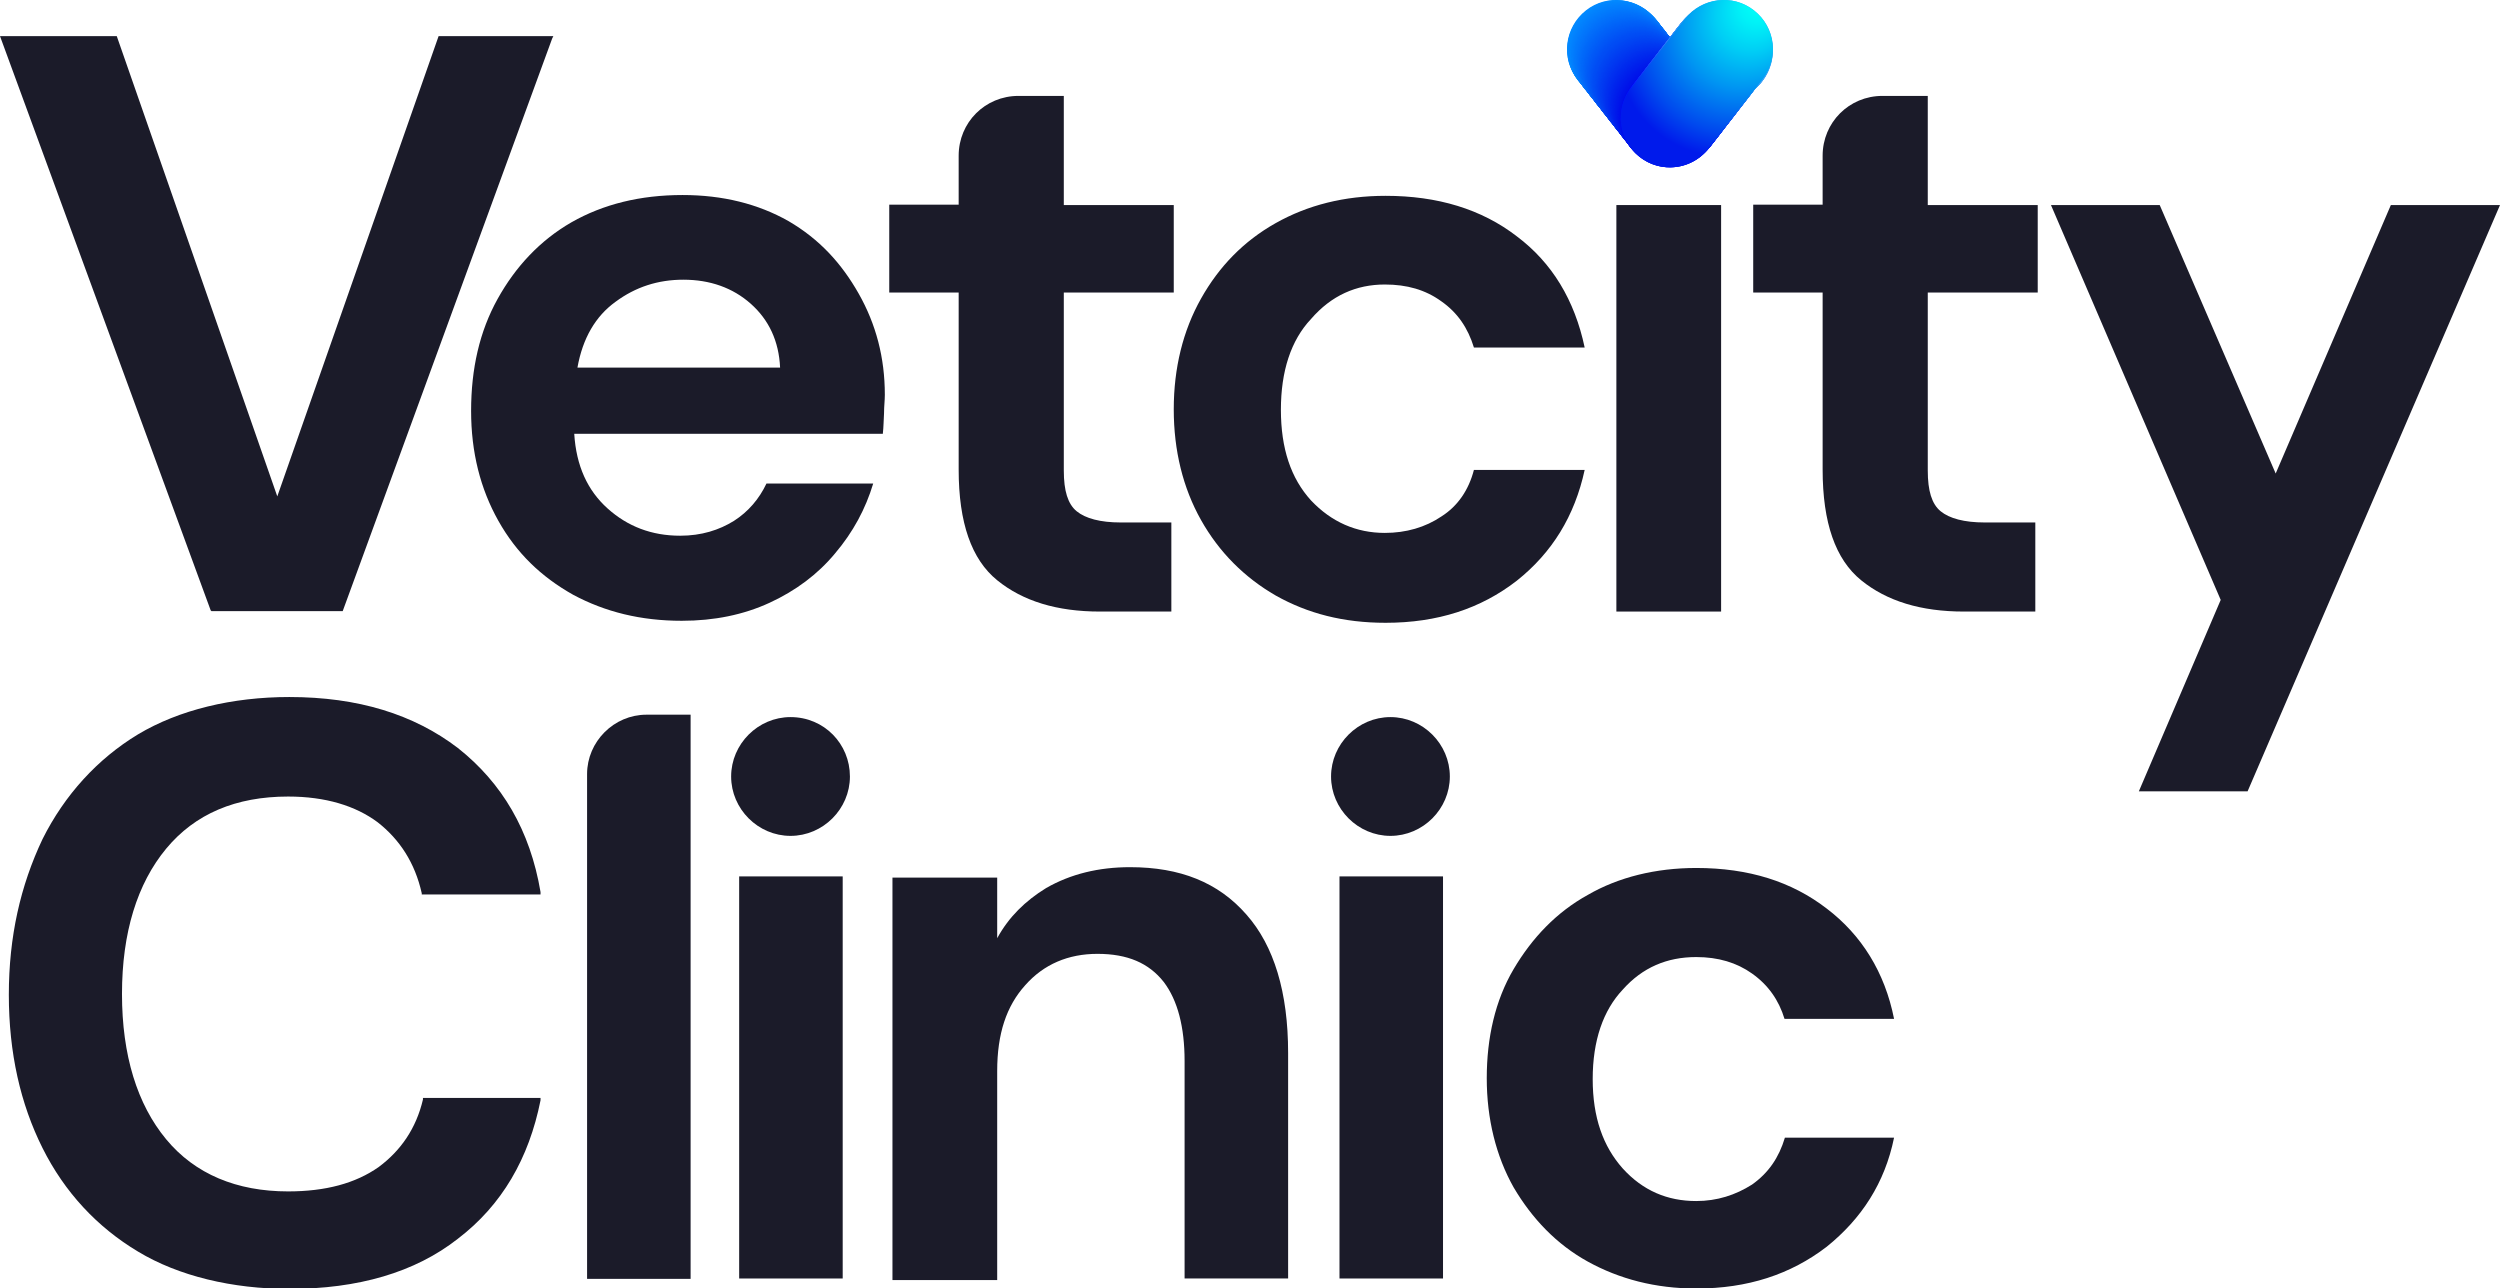<?xml version="1.0" encoding="utf-8"?>
<!-- Generator: Adobe Illustrator 25.4.1, SVG Export Plug-In . SVG Version: 6.00 Build 0)  -->
<svg version="1.1" id="Layer_1" xmlns="http://www.w3.org/2000/svg" xmlns:xlink="http://www.w3.org/1999/xlink" x="0px" y="0px"
	 viewBox="0 0 623 321" style="enable-background:new 0 0 623 321;" xml:space="preserve">
<style type="text/css">
	.st0{fill:#1B1B29;}
	.st1{fill:#028AFF;}
	.st2{fill:#0289FF;}
	.st3{fill:#0288FF;}
	.st4{fill:#0287FE;}
	.st5{fill:#0286FE;}
	.st6{fill:#0285FE;}
	.st7{fill:#0284FE;}
	.st8{fill:#0283FE;}
	.st9{fill:#0282FE;}
	.st10{fill:#0281FD;}
	.st11{fill:#0280FD;}
	.st12{fill:#027FFD;}
	.st13{fill:#027EFD;}
	.st14{fill:#027DFD;}
	.st15{fill:#027CFD;}
	.st16{fill:#027BFC;}
	.st17{fill:#027AFC;}
	.st18{fill:#0279FC;}
	.st19{fill:#0278FC;}
	.st20{fill:#0277FC;}
	.st21{fill:#0276FC;}
	.st22{fill:#0275FB;}
	.st23{fill:#0274FB;}
	.st24{fill:#0273FB;}
	.st25{fill:#0272FB;}
	.st26{fill:#0271FB;}
	.st27{fill:#0270FA;}
	.st28{fill:#026FFA;}
	.st29{fill:#026EFA;}
	.st30{fill:#026DFA;}
	.st31{fill:#026CFA;}
	.st32{fill:#026BFA;}
	.st33{fill:#016AF9;}
	.st34{fill:#0169F9;}
	.st35{fill:#0168F9;}
	.st36{fill:#0167F9;}
	.st37{fill:#0166F9;}
	.st38{fill:#0165F9;}
	.st39{fill:#0164F8;}
	.st40{fill:#0163F8;}
	.st41{fill:#0162F8;}
	.st42{fill:#0161F8;}
	.st43{fill:#0160F8;}
	.st44{fill:#015FF7;}
	.st45{fill:#015EF7;}
	.st46{fill:#015DF7;}
	.st47{fill:#015CF7;}
	.st48{fill:#015BF7;}
	.st49{fill:#015AF7;}
	.st50{fill:#0159F6;}
	.st51{fill:#0158F6;}
	.st52{fill:#0157F6;}
	.st53{fill:#0156F6;}
	.st54{fill:#0155F6;}
	.st55{fill:#0154F6;}
	.st56{fill:#0153F5;}
	.st57{fill:#0152F5;}
	.st58{fill:#0151F5;}
	.st59{fill:#0150F5;}
	.st60{fill:#014FF5;}
	.st61{fill:#014EF5;}
	.st62{fill:#014DF4;}
	.st63{fill:#014CF4;}
	.st64{fill:#014BF4;}
	.st65{fill:#014AF4;}
	.st66{fill:#0149F3;}
	.st67{fill:#0148F3;}
	.st68{fill:#0147F3;}
	.st69{fill:#0146F3;}
	.st70{fill:#0145F3;}
	.st71{fill:#0144F3;}
	.st72{fill:#0143F2;}
	.st73{fill:#0142F2;}
	.st74{fill:#0141F2;}
	.st75{fill:#0140F2;}
	.st76{fill:#013FF2;}
	.st77{fill:#013EF2;}
	.st78{fill:#013DF1;}
	.st79{fill:#013CF1;}
	.st80{fill:#013BF1;}
	.st81{fill:#013AF1;}
	.st82{fill:#0139F1;}
	.st83{fill:#0138F1;}
	.st84{fill:#0137F0;}
	.st85{fill:#0136F0;}
	.st86{fill:#0135F0;}
	.st87{fill:#0134F0;}
	.st88{fill:#0133F0;}
	.st89{fill:#0132EF;}
	.st90{fill:#0131EF;}
	.st91{fill:#0130EF;}
	.st92{fill:#012FEF;}
	.st93{fill:#012EEF;}
	.st94{fill:#012DEF;}
	.st95{fill:#002CEE;}
	.st96{fill:#002BEE;}
	.st97{fill:#002AEE;}
	.st98{fill:#0029EE;}
	.st99{fill:#0028EE;}
	.st100{fill:#0027EE;}
	.st101{fill:#0026ED;}
	.st102{fill:#0025ED;}
	.st103{fill:#0024ED;}
	.st104{fill:#0023ED;}
	.st105{fill:#0022ED;}
	.st106{fill:#0021EC;}
	.st107{fill:#0020EC;}
	.st108{fill:#001FEC;}
	.st109{fill:#001EEC;}
	.st110{fill:#001DEC;}
	.st111{fill:#001CEC;}
	.st112{fill:#001BEB;}
	.st113{fill:#001AEB;}
	.st114{fill:#0019EB;}
	.st115{fill:#0018EB;}
	.st116{fill:#0017EB;}
	.st117{fill:#0016EB;}
	.st118{fill:#0015EA;}
	.st119{fill:#0014EA;}
	.st120{fill:#0013EA;}
	.st121{fill:#0012EA;}
	.st122{fill:#0011EA;}
	.st123{fill:#0010EA;}
	.st124{fill:#000FE9;}
	.st125{fill:#000EE9;}
	.st126{fill:#000DE9;}
	.st127{fill:#000DFF;}
	.st128{fill:#000EFF;}
	.st129{fill:#010FFF;}
	.st130{fill:#0110FF;}
	.st131{fill:#0211FF;}
	.st132{fill:#0212FF;}
	.st133{fill:#0313FF;}
	.st134{fill:#0314FF;}
	.st135{fill:#0315FF;}
	.st136{fill:#0416FF;}
	.st137{fill:#0417FF;}
	.st138{fill:#0518FE;}
	.st139{fill:#0519FE;}
	.st140{fill:#061AFE;}
	.st141{fill:#061BFE;}
	.st142{fill:#071CFE;}
	.st143{fill:#071DFE;}
	.st144{fill:#071EFE;}
	.st145{fill:#081FFE;}
	.st146{fill:#0820FE;}
	.st147{fill:#0921FE;}
	.st148{fill:#0922FE;}
	.st149{fill:#0A23FE;}
	.st150{fill:#0A24FE;}
	.st151{fill:#0A25FE;}
	.st152{fill:#0B26FE;}
	.st153{fill:#0B27FE;}
	.st154{fill:#0C28FE;}
	.st155{fill:#0C29FE;}
	.st156{fill:#0D2AFE;}
	.st157{fill:#0D2BFE;}
	.st158{fill:#0D2CFE;}
	.st159{fill:#0E2DFE;}
	.st160{fill:#0E2EFD;}
	.st161{fill:#0F2FFD;}
	.st162{fill:#0F30FD;}
	.st163{fill:#1031FD;}
	.st164{fill:#1032FD;}
	.st165{fill:#1033FD;}
	.st166{fill:#1134FD;}
	.st167{fill:#1135FD;}
	.st168{fill:#1236FD;}
	.st169{fill:#1237FD;}
	.st170{fill:#1338FD;}
	.st171{fill:#1339FD;}
	.st172{fill:#143AFD;}
	.st173{fill:#143BFD;}
	.st174{fill:#143CFD;}
	.st175{fill:#153DFD;}
	.st176{fill:#153EFD;}
	.st177{fill:#163FFD;}
	.st178{fill:#1640FD;}
	.st179{fill:#1741FD;}
	.st180{fill:#1742FD;}
	.st181{fill:#1743FC;}
	.st182{fill:#1844FC;}
	.st183{fill:#1845FC;}
	.st184{fill:#1946FC;}
	.st185{fill:#1947FC;}
	.st186{fill:#1A48FC;}
	.st187{fill:#1A49FC;}
	.st188{fill:#1A4AFC;}
	.st189{fill:#1B4BFC;}
	.st190{fill:#1B4CFC;}
	.st191{fill:#1C4DFC;}
	.st192{fill:#1C4EFC;}
	.st193{fill:#1D4FFC;}
	.st194{fill:#1D50FC;}
	.st195{fill:#1D51FC;}
	.st196{fill:#1E52FC;}
	.st197{fill:#1E53FC;}
	.st198{fill:#1F54FC;}
	.st199{fill:#1F55FC;}
	.st200{fill:#2056FC;}
	.st201{fill:#2057FC;}
	.st202{fill:#2058FC;}
	.st203{fill:#2159FB;}
	.st204{fill:#215AFB;}
	.st205{fill:#225BFB;}
	.st206{fill:#225CFB;}
	.st207{fill:#235DFB;}
	.st208{fill:#235EFB;}
	.st209{fill:#245FFB;}
	.st210{fill:#2460FB;}
	.st211{fill:#2461FB;}
	.st212{fill:#2562FB;}
	.st213{fill:#2563FB;}
	.st214{fill:#2664FB;}
	.st215{fill:#2665FB;}
	.st216{fill:#2766FB;}
	.st217{fill:#2767FB;}
	.st218{fill:#2768FB;}
	.st219{fill:#2869FB;}
	.st220{fill:#286AFB;}
	.st221{fill:#296BFB;}
	.st222{fill:#296CFB;}
	.st223{fill:#2A6DFB;}
	.st224{fill:#2A6EFA;}
	.st225{fill:#2A6FFA;}
	.st226{fill:#2B70FA;}
	.st227{fill:#2B71FA;}
	.st228{fill:#2C72FA;}
	.st229{fill:#2C73FA;}
	.st230{fill:#2D74FA;}
	.st231{fill:#2D75FA;}
	.st232{fill:#2D76FA;}
	.st233{fill:#2E77FA;}
	.st234{fill:#2E78FA;}
	.st235{fill:#2F79FA;}
	.st236{fill:#2F7AFA;}
	.st237{fill:#307BFA;}
	.st238{fill:#307CFA;}
	.st239{fill:#317DFA;}
	.st240{fill:#317EFA;}
	.st241{fill:#317FFA;}
	.st242{fill:#3280FA;}
	.st243{fill:#3281FA;}
	.st244{fill:#3382FA;}
	.st245{fill:#3383F9;}
	.st246{fill:#3484F9;}
	.st247{fill:#3485F9;}
	.st248{fill:#3486F9;}
	.st249{fill:#3587F9;}
	.st250{fill:#3588F9;}
	.st251{fill:#3689F9;}
	.st252{fill:#368AF9;}
	.st253{fill:#378BF9;}
	.st254{fill:#378CF9;}
	.st255{fill:#378DF9;}
	.st256{fill:#388EF9;}
	.st257{fill:#388FF9;}
	.st258{fill:#3990F9;}
	.st259{fill:#3991F9;}
	.st260{fill:#3A92F9;}
	.st261{fill:#3A93F9;}
	.st262{fill:#3A94F9;}
	.st263{fill:#3B95F9;}
	.st264{fill:#3B96F9;}
	.st265{fill:#3C97F9;}
	.st266{fill:#3C98F9;}
	.st267{fill:#3D99F8;}
	.st268{fill:#3D9AF8;}
	.st269{fill:#3E9BF8;}
	.st270{fill:#3E9CF8;}
	.st271{fill:#3E9DF8;}
	.st272{fill:#3F9EF8;}
	.st273{fill:#3F9FF8;}
	.st274{fill:#40A0F8;}
	.st275{fill:#40A1F8;}
	.st276{fill:#41A2F8;}
	.st277{fill:#41A3F8;}
	.st278{fill:url(#SVGID_1_);}
</style>
<g>
	<g>
		<path class="st0" d="M105.4,274c-1.7,7.2-5.5,12.7-11,16.8c-5.8,4.1-13.3,6.1-22.6,6.1c-12.8,0-23.2-4.3-30.4-13
			c-7.2-8.7-11-20.9-11-36.2s3.8-27.5,11-36.2c7.2-8.7,17.4-13,30.4-13c9.3,0,16.8,2.3,22.3,6.4c5.5,4.3,9.3,10.1,11,17.7v0.3h29.6
			v-0.6c-2.6-15.4-9.6-27.2-20.6-35.9c-11-8.4-24.9-12.7-42-12.7c-14.2,0-27.5,3.2-37.7,9.3c-10.1,6.1-18.3,15.1-23.8,26.1
			c-5.5,11.6-8.4,24.3-8.4,38.8c0,14.5,2.9,27.2,8.4,38.2c5.5,11,13.6,19.7,23.8,25.8c10.1,6.1,23.5,9.3,37.7,9.3
			c17.1,0,31.3-4.1,42-12.5c11-8.4,17.7-20,20.6-34.5v-0.6h-29.3V274z"/>
		<path class="st0" d="M172.1,318.7h-25.8V192.9c0-8.1,6.7-14.8,14.8-14.8h11V318.7z"/>
		<path class="st0" d="M210,218.4h-25.8v100.2H210V218.4z"/>
		<path class="st0" d="M281.6,216.1c-7.8,0-14.8,1.7-20.9,5.2c-5.2,3.2-9.3,7.2-12.2,12.5v-15.1h-2.9h-23.2v58.8V319h26.1v-41.7
			v-10.4c0-9.3,2.3-16.2,7-21.4c4.6-5.2,10.7-7.8,18-7.8c7.5,0,12.8,2.3,16.5,7c3.5,4.6,5.2,11.3,5.2,19.7v54.2H321v-56.2
			c0-15.1-3.5-26.7-10.4-34.5C303.6,219.9,294.1,216.1,281.6,216.1z"/>
		<path class="st0" d="M359.6,218.4h-25.8v100.2h25.8V218.4z"/>
		<path class="st0" d="M436.6,295.2c-4.1,2.6-8.7,4.1-13.9,4.1c-7.2,0-13.3-2.6-18.3-8.1c-4.9-5.5-7.5-12.7-7.5-22.3
			c0-9.6,2.6-17.1,7.5-22.3c4.9-5.5,11-8.1,18.3-8.1c5.5,0,10.1,1.4,13.9,4.1c4.1,2.9,6.7,6.7,8.1,11.3H472
			c-2.3-11.6-8.1-20.9-16.8-27.5c-8.7-6.7-19.4-10.1-32.5-10.1c-10.1,0-19.4,2.3-27,6.7c-7.8,4.3-13.9,10.7-18.5,18.5
			c-4.6,7.8-6.7,17.1-6.7,27.2c0,10.1,2.3,19.4,6.7,27.2c4.6,7.8,10.7,14.2,18.5,18.5c7.8,4.3,16.8,6.7,27,6.7
			c12.8,0,23.5-3.5,32.5-10.4c8.7-7,14.5-15.9,16.8-27.2h-27.2C443.3,288.5,440.7,292.3,436.6,295.2z"/>
		<path class="st0" d="M197,178.7c-8.1,0-14.8,6.7-14.8,14.8c0,8.1,6.7,14.8,14.8,14.8s14.8-6.7,14.8-14.8
			C211.8,185.4,205.4,178.7,197,178.7z"/>
		<path class="st0" d="M346.5,178.7c-8.1,0-14.8,6.7-14.8,14.8c0,8.1,6.7,14.8,14.8,14.8c8.1,0,14.8-6.7,14.8-14.8
			C361.3,185.4,354.6,178.7,346.5,178.7z"/>
		<path class="st0" d="M137.9,9h-28.6L69.1,123.7L29.2,9.3L29.1,9H0l52.5,143.1l0.2,0.2h32.7L137.6,9.6L137.9,9z"/>
		<path class="st0" d="M196.5,55.1c-7.6-4.3-16.4-6.5-26.4-6.5c-10.6,0-19.8,2.3-27.7,6.8c-7.8,4.5-13.9,11-18.4,19.1
			c-4.5,8.1-6.6,17.4-6.6,27.9c0,10.3,2.3,19.4,6.8,27.4c4.5,8,10.6,13.9,18.6,18.4c8,4.3,16.9,6.5,27.1,6.5
			c8.1,0,15.4-1.5,21.9-4.5c6.5-3,12-7.1,16.3-12.3c4.5-5.3,7.6-11.1,9.5-17.4h-26.6c-1.8,3.8-4.5,7-8.1,9.3
			c-3.7,2.3-8.1,3.7-13.4,3.7c-7.1,0-13.1-2.3-18.1-6.8s-7.8-10.6-8.3-18.6h76.9c0.2-1.8,0.2-3.5,0.3-5.1c0-1.7,0.2-3.2,0.2-4.6
			c0-9.3-2.2-17.6-6.5-25.2S204.2,59.6,196.5,55.1z M143.9,91.6c1.3-7.3,4.5-12.8,9.5-16.4c5-3.7,10.6-5.5,16.9-5.5
			c6.6,0,12.3,2,16.8,6c4.5,4,7,9.3,7.3,15.9H143.9z"/>
		<path class="st0" d="M345.1,70.9c5.5,0,10.1,1.3,14.1,4.2c4,2.8,6.6,6.6,8.1,11.5h27.6c-2.5-11.8-8.1-21.1-16.9-27.7
			c-8.8-6.8-19.8-10.1-32.7-10.1c-10.3,0-19.4,2.3-27.4,6.8c-8,4.5-14.1,10.8-18.6,18.8c-4.5,8-6.8,17.3-6.8,27.6
			c0,10.3,2.3,19.6,6.8,27.6s10.8,14.3,18.6,18.8c8,4.5,16.9,6.8,27.4,6.8c12.9,0,23.7-3.5,32.7-10.5c8.8-7,14.4-16.1,16.9-27.6
			h-27.6c-1.3,5-4,9-8.1,11.6c-4,2.7-8.8,4.1-14.1,4.1c-7.1,0-13.3-2.7-18.4-8.1c-5-5.5-7.5-12.9-7.5-22.6c0-9.6,2.5-17.3,7.5-22.6
			C331.8,73.6,338,70.9,345.1,70.9z"/>
		<path class="st0" d="M428.9,51.1h-26.1v101.3h26.1V51.1z"/>
		<path class="st0" d="M264.9,23.9h-11.1c-8.3,0-14.9,6.6-14.9,14.9V51h-17.3v21.9h17.3V117c0,13.3,3.2,22.4,9.6,27.6
			s14.9,7.8,25.6,7.8h17.8v-22.2h-12.6c-5.1,0-8.8-1-11-2.8c-2.2-1.8-3.2-5.1-3.2-10.1V72.9h27.4V51.1h-27.4V23.9H264.9z"/>
		<path class="st0" d="M480.2,23.9h-11.1c-8.3,0-14.9,6.6-14.9,14.9V51h-17.3v21.9h17.3V117c0,13.3,3.2,22.4,9.6,27.6
			s14.9,7.8,25.6,7.8h17.8v-22.2h-12.6c-5.1,0-8.8-1-11-2.8c-2.2-1.8-3.2-5.1-3.2-10.1V72.9h27.4V51.1h-27.4V23.9H480.2z"/>
		<path class="st0" d="M623,51.1h-27.2L567.1,118l-28.9-66.9h-27.1l42.3,98.4L533,197.2h27.1L623,51.1z"/>
	</g>
	<g>
		<g>
			<g>
				<path class="st1" d="M393.1,19.8c4.2,5.3,11.9,6.3,17.2,2.1c5.3-4.2,6.3-11.9,2.1-17.2s-11.9-6.3-17.2-2.1
					C389.9,6.8,388.9,14.5,393.1,19.8z"/>
				
					<ellipse transform="matrix(0.788 -0.616 0.616 0.788 77.78 250.649)" class="st2" cx="402.8" cy="12.4" rx="12.3" ry="12.2"/>
				
					<ellipse transform="matrix(0.788 -0.616 0.616 0.788 77.718 250.743)" class="st3" cx="402.9" cy="12.5" rx="12.3" ry="12.2"/>
				
					<ellipse transform="matrix(0.788 -0.616 0.616 0.788 77.656 250.837)" class="st4" cx="403" cy="12.7" rx="12.3" ry="12.2"/>
				
					<ellipse transform="matrix(0.788 -0.616 0.616 0.788 77.594 250.931)" class="st5" cx="403.1" cy="12.8" rx="12.3" ry="12.2"/>
				
					<ellipse transform="matrix(0.788 -0.616 0.616 0.788 77.533 251.025)" class="st6" cx="403.3" cy="12.9" rx="12.3" ry="12.2"/>
				
					<ellipse transform="matrix(0.788 -0.616 0.616 0.788 77.471 251.119)" class="st7" cx="403.4" cy="13.1" rx="12.3" ry="12.2"/>
				
					<ellipse transform="matrix(0.788 -0.616 0.616 0.788 77.409 251.214)" class="st8" cx="403.5" cy="13.2" rx="12.3" ry="12.2"/>
				
					<ellipse transform="matrix(0.788 -0.616 0.616 0.788 77.347 251.308)" class="st9" cx="403.6" cy="13.3" rx="12.3" ry="12.2"/>
				
					<ellipse transform="matrix(0.788 -0.616 0.616 0.788 77.285 251.402)" class="st10" cx="403.7" cy="13.5" rx="12.3" ry="12.2"/>
				
					<ellipse transform="matrix(0.788 -0.616 0.616 0.788 77.224 251.496)" class="st11" cx="403.8" cy="13.6" rx="12.3" ry="12.2"/>
				
					<ellipse transform="matrix(0.788 -0.616 0.616 0.788 77.162 251.59)" class="st12" cx="403.9" cy="13.8" rx="12.3" ry="12.2"/>
				
					<ellipse transform="matrix(0.788 -0.616 0.616 0.788 77.1 251.684)" class="st13" cx="404" cy="13.9" rx="12.3" ry="12.2"/>
				
					<ellipse transform="matrix(0.788 -0.616 0.616 0.788 77.038 251.778)" class="st14" cx="404.1" cy="14" rx="12.3" ry="12.2"/>
				
					<ellipse transform="matrix(0.788 -0.616 0.616 0.788 76.977 251.872)" class="st15" cx="404.2" cy="14.2" rx="12.3" ry="12.2"/>
				
					<ellipse transform="matrix(0.788 -0.616 0.616 0.788 76.915 251.966)" class="st16" cx="404.3" cy="14.3" rx="12.3" ry="12.2"/>
				
					<ellipse transform="matrix(0.788 -0.616 0.616 0.788 76.853 252.06)" class="st17" cx="404.4" cy="14.4" rx="12.3" ry="12.2"/>
				
					<ellipse transform="matrix(0.788 -0.616 0.616 0.788 76.791 252.154)" class="st18" cx="404.5" cy="14.6" rx="12.3" ry="12.2"/>
				
					<ellipse transform="matrix(0.788 -0.616 0.616 0.788 76.729 252.248)" class="st19" cx="404.6" cy="14.7" rx="12.3" ry="12.2"/>
				
					<ellipse transform="matrix(0.788 -0.616 0.616 0.788 76.668 252.342)" class="st20" cx="404.7" cy="14.8" rx="12.3" ry="12.2"/>
				
					<ellipse transform="matrix(0.788 -0.616 0.616 0.788 76.606 252.436)" class="st21" cx="404.9" cy="15" rx="12.3" ry="12.2"/>
				
					<ellipse transform="matrix(0.788 -0.616 0.616 0.788 76.544 252.53)" class="st22" cx="405" cy="15.1" rx="12.3" ry="12.2"/>
				
					<ellipse transform="matrix(0.788 -0.616 0.616 0.788 76.482 252.625)" class="st23" cx="405.1" cy="15.3" rx="12.3" ry="12.2"/>
				
					<ellipse transform="matrix(0.788 -0.616 0.616 0.788 76.421 252.719)" class="st24" cx="405.2" cy="15.4" rx="12.3" ry="12.2"/>
				
					<ellipse transform="matrix(0.788 -0.616 0.616 0.788 76.359 252.813)" class="st25" cx="405.3" cy="15.5" rx="12.3" ry="12.2"/>
				
					<ellipse transform="matrix(0.788 -0.616 0.616 0.788 76.297 252.907)" class="st26" cx="405.4" cy="15.7" rx="12.3" ry="12.2"/>
				
					<ellipse transform="matrix(0.788 -0.616 0.616 0.788 76.235 253.001)" class="st27" cx="405.5" cy="15.8" rx="12.3" ry="12.2"/>
				
					<ellipse transform="matrix(0.788 -0.616 0.616 0.788 76.173 253.095)" class="st28" cx="405.6" cy="15.9" rx="12.3" ry="12.2"/>
				
					<ellipse transform="matrix(0.788 -0.616 0.616 0.788 76.112 253.189)" class="st29" cx="405.7" cy="16.1" rx="12.3" ry="12.2"/>
				
					<ellipse transform="matrix(0.788 -0.616 0.616 0.788 76.05 253.283)" class="st30" cx="405.8" cy="16.2" rx="12.3" ry="12.2"/>
				
					<ellipse transform="matrix(0.788 -0.616 0.616 0.788 75.988 253.377)" class="st31" cx="405.9" cy="16.3" rx="12.3" ry="12.2"/>
				
					<ellipse transform="matrix(0.788 -0.616 0.616 0.788 75.926 253.471)" class="st32" cx="406" cy="16.5" rx="12.3" ry="12.2"/>
				
					<ellipse transform="matrix(0.788 -0.616 0.616 0.788 75.864 253.565)" class="st33" cx="406.1" cy="16.6" rx="12.3" ry="12.2"/>
				
					<ellipse transform="matrix(0.788 -0.616 0.616 0.788 75.803 253.659)" class="st34" cx="406.2" cy="16.8" rx="12.3" ry="12.2"/>
				
					<ellipse transform="matrix(0.788 -0.616 0.616 0.788 75.741 253.753)" class="st35" cx="406.3" cy="16.9" rx="12.3" ry="12.2"/>
				
					<ellipse transform="matrix(0.788 -0.616 0.616 0.788 75.679 253.847)" class="st36" cx="406.5" cy="17" rx="12.3" ry="12.2"/>
				
					<ellipse transform="matrix(0.788 -0.616 0.616 0.788 75.617 253.941)" class="st37" cx="406.6" cy="17.2" rx="12.3" ry="12.2"/>
				
					<ellipse transform="matrix(0.788 -0.616 0.616 0.788 75.555 254.035)" class="st38" cx="406.7" cy="17.3" rx="12.3" ry="12.2"/>
				
					<ellipse transform="matrix(0.788 -0.616 0.616 0.788 75.494 254.13)" class="st39" cx="406.8" cy="17.4" rx="12.3" ry="12.2"/>
				
					<ellipse transform="matrix(0.788 -0.616 0.616 0.788 75.432 254.224)" class="st40" cx="406.9" cy="17.6" rx="12.3" ry="12.2"/>
				
					<ellipse transform="matrix(0.788 -0.616 0.616 0.788 75.37 254.318)" class="st41" cx="407" cy="17.7" rx="12.3" ry="12.2"/>
				
					<ellipse transform="matrix(0.788 -0.616 0.616 0.788 75.308 254.412)" class="st42" cx="407.1" cy="17.8" rx="12.3" ry="12.2"/>
				
					<ellipse transform="matrix(0.788 -0.616 0.616 0.788 75.247 254.506)" class="st43" cx="407.2" cy="18" rx="12.3" ry="12.2"/>
				
					<ellipse transform="matrix(0.788 -0.616 0.616 0.788 75.185 254.6)" class="st44" cx="407.3" cy="18.1" rx="12.3" ry="12.2"/>
				
					<ellipse transform="matrix(0.788 -0.616 0.616 0.788 75.123 254.694)" class="st45" cx="407.4" cy="18.3" rx="12.3" ry="12.2"/>
				
					<ellipse transform="matrix(0.788 -0.616 0.616 0.788 75.061 254.788)" class="st46" cx="407.5" cy="18.4" rx="12.3" ry="12.2"/>
				
					<ellipse transform="matrix(0.788 -0.616 0.616 0.788 74.999 254.882)" class="st47" cx="407.6" cy="18.5" rx="12.3" ry="12.2"/>
				
					<ellipse transform="matrix(0.788 -0.616 0.616 0.788 74.938 254.976)" class="st48" cx="407.7" cy="18.7" rx="12.3" ry="12.2"/>
				
					<ellipse transform="matrix(0.788 -0.616 0.616 0.788 74.876 255.07)" class="st49" cx="407.8" cy="18.8" rx="12.3" ry="12.2"/>
				
					<ellipse transform="matrix(0.788 -0.616 0.616 0.788 74.814 255.164)" class="st50" cx="407.9" cy="18.9" rx="12.3" ry="12.2"/>
				
					<ellipse transform="matrix(0.788 -0.616 0.616 0.788 74.752 255.258)" class="st51" cx="408.1" cy="19.1" rx="12.3" ry="12.2"/>
				
					<ellipse transform="matrix(0.788 -0.616 0.616 0.788 74.691 255.352)" class="st52" cx="408.2" cy="19.2" rx="12.3" ry="12.2"/>
				
					<ellipse transform="matrix(0.788 -0.616 0.616 0.788 74.629 255.446)" class="st53" cx="408.3" cy="19.3" rx="12.3" ry="12.2"/>
				
					<ellipse transform="matrix(0.788 -0.616 0.616 0.788 74.567 255.54)" class="st54" cx="408.4" cy="19.5" rx="12.3" ry="12.2"/>
				
					<ellipse transform="matrix(0.788 -0.616 0.616 0.788 74.505 255.634)" class="st55" cx="408.5" cy="19.6" rx="12.3" ry="12.2"/>
				
					<ellipse transform="matrix(0.788 -0.616 0.616 0.788 74.444 255.728)" class="st56" cx="408.6" cy="19.8" rx="12.3" ry="12.2"/>
				
					<ellipse transform="matrix(0.788 -0.616 0.616 0.788 74.382 255.822)" class="st57" cx="408.7" cy="19.9" rx="12.3" ry="12.2"/>
				
					<ellipse transform="matrix(0.788 -0.616 0.616 0.788 74.32 255.916)" class="st58" cx="408.8" cy="20" rx="12.3" ry="12.2"/>
				
					<ellipse transform="matrix(0.788 -0.616 0.616 0.788 74.258 256.01)" class="st59" cx="408.9" cy="20.2" rx="12.3" ry="12.2"/>
				
					<ellipse transform="matrix(0.788 -0.616 0.616 0.788 74.196 256.104)" class="st60" cx="409" cy="20.3" rx="12.3" ry="12.2"/>
				
					<ellipse transform="matrix(0.788 -0.616 0.616 0.788 74.135 256.199)" class="st61" cx="409.1" cy="20.4" rx="12.3" ry="12.2"/>
				
					<ellipse transform="matrix(0.788 -0.616 0.616 0.788 74.073 256.293)" class="st62" cx="409.2" cy="20.6" rx="12.3" ry="12.2"/>
				
					<ellipse transform="matrix(0.788 -0.616 0.616 0.788 74.011 256.387)" class="st63" cx="409.3" cy="20.7" rx="12.3" ry="12.2"/>
				
					<ellipse transform="matrix(0.788 -0.616 0.616 0.788 73.949 256.481)" class="st63" cx="409.4" cy="20.9" rx="12.3" ry="12.2"/>
				
					<ellipse transform="matrix(0.788 -0.616 0.616 0.788 73.887 256.575)" class="st64" cx="409.5" cy="21" rx="12.3" ry="12.2"/>
				
					<ellipse transform="matrix(0.788 -0.616 0.616 0.788 73.826 256.669)" class="st65" cx="409.7" cy="21.1" rx="12.3" ry="12.2"/>
				
					<ellipse transform="matrix(0.788 -0.616 0.616 0.788 73.764 256.763)" class="st66" cx="409.8" cy="21.3" rx="12.3" ry="12.2"/>
				
					<ellipse transform="matrix(0.788 -0.616 0.616 0.788 73.702 256.857)" class="st67" cx="409.9" cy="21.4" rx="12.3" ry="12.2"/>
				
					<ellipse transform="matrix(0.788 -0.616 0.616 0.788 73.64 256.951)" class="st68" cx="410" cy="21.5" rx="12.3" ry="12.2"/>
				
					<ellipse transform="matrix(0.788 -0.616 0.616 0.788 73.579 257.045)" class="st69" cx="410.1" cy="21.7" rx="12.3" ry="12.2"/>
				
					<ellipse transform="matrix(0.788 -0.616 0.616 0.788 73.517 257.139)" class="st70" cx="410.2" cy="21.8" rx="12.3" ry="12.2"/>
				
					<ellipse transform="matrix(0.788 -0.616 0.616 0.788 73.455 257.233)" class="st71" cx="410.3" cy="21.9" rx="12.3" ry="12.2"/>
				
					<ellipse transform="matrix(0.788 -0.616 0.616 0.788 73.393 257.327)" class="st72" cx="410.4" cy="22.1" rx="12.3" ry="12.2"/>
				
					<ellipse transform="matrix(0.788 -0.616 0.616 0.788 73.332 257.421)" class="st73" cx="410.5" cy="22.2" rx="12.3" ry="12.2"/>
				
					<ellipse transform="matrix(0.788 -0.616 0.616 0.788 73.27 257.515)" class="st74" cx="410.6" cy="22.4" rx="12.3" ry="12.2"/>
				
					<ellipse transform="matrix(0.788 -0.616 0.616 0.788 73.208 257.609)" class="st75" cx="410.7" cy="22.5" rx="12.3" ry="12.2"/>
				
					<ellipse transform="matrix(0.788 -0.616 0.616 0.788 73.146 257.703)" class="st76" cx="410.8" cy="22.6" rx="12.3" ry="12.2"/>
				
					<ellipse transform="matrix(0.788 -0.616 0.616 0.788 73.084 257.797)" class="st77" cx="410.9" cy="22.8" rx="12.3" ry="12.2"/>
				
					<ellipse transform="matrix(0.788 -0.616 0.616 0.788 73.023 257.891)" class="st78" cx="411" cy="22.9" rx="12.3" ry="12.2"/>
				
					<ellipse transform="matrix(0.788 -0.616 0.616 0.788 72.961 257.985)" class="st79" cx="411.1" cy="23" rx="12.3" ry="12.2"/>
				
					<ellipse transform="matrix(0.788 -0.616 0.616 0.788 72.899 258.079)" class="st80" cx="411.3" cy="23.2" rx="12.3" ry="12.2"/>
				
					<ellipse transform="matrix(0.788 -0.616 0.616 0.788 72.837 258.173)" class="st81" cx="411.4" cy="23.3" rx="12.3" ry="12.2"/>
				
					<ellipse transform="matrix(0.788 -0.616 0.616 0.788 72.775 258.267)" class="st82" cx="411.5" cy="23.4" rx="12.3" ry="12.2"/>
				
					<ellipse transform="matrix(0.788 -0.616 0.616 0.788 72.714 258.361)" class="st83" cx="411.6" cy="23.6" rx="12.3" ry="12.2"/>
				
					<ellipse transform="matrix(0.788 -0.616 0.616 0.788 72.652 258.455)" class="st84" cx="411.7" cy="23.7" rx="12.3" ry="12.2"/>
				
					<ellipse transform="matrix(0.788 -0.616 0.616 0.788 72.59 258.549)" class="st85" cx="411.8" cy="23.9" rx="12.3" ry="12.2"/>
				
					<ellipse transform="matrix(0.788 -0.616 0.616 0.788 72.528 258.643)" class="st86" cx="411.9" cy="24" rx="12.3" ry="12.2"/>
				
					<ellipse transform="matrix(0.788 -0.616 0.616 0.788 72.467 258.737)" class="st87" cx="412" cy="24.1" rx="12.3" ry="12.2"/>
				
					<ellipse transform="matrix(0.788 -0.616 0.616 0.788 72.405 258.831)" class="st88" cx="412.1" cy="24.3" rx="12.3" ry="12.2"/>
				
					<ellipse transform="matrix(0.788 -0.616 0.616 0.788 72.343 258.925)" class="st89" cx="412.2" cy="24.4" rx="12.3" ry="12.2"/>
				
					<ellipse transform="matrix(0.788 -0.616 0.616 0.788 72.281 259.019)" class="st90" cx="412.3" cy="24.5" rx="12.3" ry="12.2"/>
				
					<ellipse transform="matrix(0.788 -0.616 0.616 0.788 72.219 259.113)" class="st91" cx="412.4" cy="24.7" rx="12.3" ry="12.2"/>
				
					<ellipse transform="matrix(0.788 -0.616 0.616 0.788 72.158 259.207)" class="st92" cx="412.5" cy="24.8" rx="12.3" ry="12.2"/>
				
					<ellipse transform="matrix(0.788 -0.616 0.616 0.788 72.096 259.301)" class="st93" cx="412.6" cy="24.9" rx="12.3" ry="12.2"/>
				
					<ellipse transform="matrix(0.788 -0.616 0.616 0.788 72.034 259.396)" class="st94" cx="412.7" cy="25.1" rx="12.3" ry="12.2"/>
				
					<ellipse transform="matrix(0.788 -0.616 0.616 0.788 71.972 259.49)" class="st95" cx="412.9" cy="25.2" rx="12.3" ry="12.2"/>
				
					<ellipse transform="matrix(0.788 -0.616 0.616 0.788 71.911 259.584)" class="st96" cx="413" cy="25.4" rx="12.3" ry="12.2"/>
				
					<ellipse transform="matrix(0.788 -0.616 0.616 0.788 71.849 259.678)" class="st97" cx="413.1" cy="25.5" rx="12.3" ry="12.2"/>
				
					<ellipse transform="matrix(0.788 -0.616 0.616 0.788 71.787 259.772)" class="st98" cx="413.2" cy="25.6" rx="12.3" ry="12.2"/>
				
					<ellipse transform="matrix(0.788 -0.616 0.616 0.788 71.725 259.866)" class="st99" cx="413.3" cy="25.8" rx="12.3" ry="12.2"/>
				
					<ellipse transform="matrix(0.788 -0.616 0.616 0.788 71.663 259.96)" class="st100" cx="413.4" cy="25.9" rx="12.3" ry="12.2"/>
				
					<ellipse transform="matrix(0.788 -0.616 0.616 0.788 71.602 260.054)" class="st101" cx="413.5" cy="26" rx="12.3" ry="12.2"/>
				
					<ellipse transform="matrix(0.788 -0.616 0.616 0.788 71.54 260.148)" class="st102" cx="413.6" cy="26.2" rx="12.3" ry="12.2"/>
				
					<ellipse transform="matrix(0.788 -0.616 0.616 0.788 71.478 260.242)" class="st103" cx="413.7" cy="26.3" rx="12.3" ry="12.2"/>
				
					<ellipse transform="matrix(0.788 -0.616 0.616 0.788 71.416 260.336)" class="st104" cx="413.8" cy="26.4" rx="12.3" ry="12.2"/>
				
					<ellipse transform="matrix(0.788 -0.616 0.616 0.788 71.355 260.43)" class="st105" cx="413.9" cy="26.6" rx="12.3" ry="12.2"/>
				
					<ellipse transform="matrix(0.788 -0.616 0.616 0.788 71.293 260.524)" class="st106" cx="414" cy="26.7" rx="12.3" ry="12.2"/>
				
					<ellipse transform="matrix(0.788 -0.616 0.616 0.788 71.231 260.618)" class="st107" cx="414.1" cy="26.9" rx="12.3" ry="12.2"/>
				
					<ellipse transform="matrix(0.788 -0.616 0.616 0.788 71.169 260.712)" class="st108" cx="414.2" cy="27" rx="12.3" ry="12.2"/>
				
					<ellipse transform="matrix(0.788 -0.616 0.616 0.788 71.108 260.806)" class="st109" cx="414.3" cy="27.1" rx="12.3" ry="12.2"/>
				
					<ellipse transform="matrix(0.788 -0.616 0.616 0.788 71.046 260.9)" class="st110" cx="414.4" cy="27.3" rx="12.3" ry="12.2"/>
				
					<ellipse transform="matrix(0.788 -0.616 0.616 0.788 70.984 260.994)" class="st111" cx="414.6" cy="27.4" rx="12.3" ry="12.2"/>
				
					<ellipse transform="matrix(0.788 -0.616 0.616 0.788 70.922 261.088)" class="st112" cx="414.7" cy="27.5" rx="12.3" ry="12.2"/>
				
					<ellipse transform="matrix(0.788 -0.616 0.616 0.788 70.861 261.182)" class="st113" cx="414.8" cy="27.7" rx="12.3" ry="12.2"/>
				
					<ellipse transform="matrix(0.788 -0.616 0.616 0.788 70.799 261.276)" class="st114" cx="414.9" cy="27.8" rx="12.3" ry="12.2"/>
				
					<ellipse transform="matrix(0.788 -0.616 0.616 0.788 70.737 261.37)" class="st115" cx="415" cy="27.9" rx="12.3" ry="12.2"/>
				
					<ellipse transform="matrix(0.788 -0.616 0.616 0.788 70.675 261.464)" class="st116" cx="415.1" cy="28.1" rx="12.3" ry="12.2"/>
				
					<ellipse transform="matrix(0.788 -0.616 0.616 0.788 70.613 261.558)" class="st117" cx="415.2" cy="28.2" rx="12.3" ry="12.2"/>
				
					<ellipse transform="matrix(0.788 -0.616 0.616 0.788 70.552 261.652)" class="st118" cx="415.3" cy="28.4" rx="12.3" ry="12.2"/>
				
					<ellipse transform="matrix(0.788 -0.616 0.616 0.788 70.49 261.746)" class="st119" cx="415.4" cy="28.5" rx="12.3" ry="12.2"/>
				
					<ellipse transform="matrix(0.788 -0.616 0.616 0.788 70.428 261.84)" class="st120" cx="415.5" cy="28.6" rx="12.3" ry="12.2"/>
				
					<ellipse transform="matrix(0.788 -0.616 0.616 0.788 70.366 261.934)" class="st121" cx="415.6" cy="28.8" rx="12.3" ry="12.2"/>
				
					<ellipse transform="matrix(0.788 -0.616 0.616 0.788 70.305 262.028)" class="st122" cx="415.7" cy="28.9" rx="12.3" ry="12.2"/>
				
					<ellipse transform="matrix(0.788 -0.616 0.616 0.788 70.243 262.122)" class="st123" cx="415.8" cy="29" rx="12.3" ry="12.2"/>
				
					<ellipse transform="matrix(0.788 -0.616 0.616 0.788 70.181 262.216)" class="st124" cx="415.9" cy="29.2" rx="12.3" ry="12.2"/>
				
					<ellipse transform="matrix(0.788 -0.616 0.616 0.788 70.119 262.31)" class="st125" cx="416" cy="29.3" rx="12.3" ry="12.2"/>
				<path class="st126" d="M406.5,37c4.2,5.3,11.9,6.3,17.2,2.1c5.3-4.2,6.3-11.9,2.1-17.2c-4.2-5.3-11.9-6.3-17.2-2.1
					C403.3,24,402.3,31.7,406.5,37z"/>
			</g>
			<g>
				<path class="st127" d="M423.7,19.8c-5.3-4.2-13-3.2-17.2,2.1c-4.2,5.3-3.2,13,2.1,17.2c5.3,4.2,13,3.2,17.2-2.1
					C430,31.7,429,24,423.7,19.8z"/>
				
					<ellipse transform="matrix(0.615 -0.789 0.789 0.615 137.181 339.565)" class="st128" cx="416.2" cy="29.3" rx="12.2" ry="12.3"/>
				
					<ellipse transform="matrix(0.615 -0.789 0.789 0.615 137.306 339.591)" class="st129" cx="416.3" cy="29.2" rx="12.2" ry="12.3"/>
				
					<ellipse transform="matrix(0.615 -0.789 0.789 0.615 137.43 339.617)" class="st130" cx="416.4" cy="29.1" rx="12.2" ry="12.3"/>
				
					<ellipse transform="matrix(0.615 -0.789 0.789 0.615 137.555 339.643)" class="st131" cx="416.5" cy="29" rx="12.2" ry="12.3"/>
				
					<ellipse transform="matrix(0.615 -0.789 0.789 0.615 137.68 339.67)" class="st132" cx="416.6" cy="28.9" rx="12.2" ry="12.3"/>
				
					<ellipse transform="matrix(0.615 -0.789 0.789 0.615 137.804 339.696)" class="st133" cx="416.7" cy="28.8" rx="12.2" ry="12.3"/>
				
					<ellipse transform="matrix(0.615 -0.789 0.789 0.615 137.929 339.722)" class="st134" cx="416.8" cy="28.6" rx="12.2" ry="12.3"/>
				
					<ellipse transform="matrix(0.615 -0.789 0.789 0.615 138.053 339.748)" class="st135" cx="416.9" cy="28.5" rx="12.2" ry="12.3"/>
				
					<ellipse transform="matrix(0.615 -0.789 0.789 0.615 138.178 339.774)" class="st136" cx="417" cy="28.4" rx="12.2" ry="12.3"/>
				
					<ellipse transform="matrix(0.615 -0.789 0.789 0.615 138.303 339.8)" class="st137" cx="417.1" cy="28.3" rx="12.2" ry="12.3"/>
				
					<ellipse transform="matrix(0.615 -0.789 0.789 0.615 138.427 339.827)" class="st138" cx="417.1" cy="28.2" rx="12.2" ry="12.3"/>
				
					<ellipse transform="matrix(0.615 -0.789 0.789 0.615 138.552 339.853)" class="st139" cx="417.2" cy="28.1" rx="12.2" ry="12.3"/>
				
					<ellipse transform="matrix(0.615 -0.789 0.789 0.615 138.676 339.879)" class="st140" cx="417.3" cy="28" rx="12.2" ry="12.3"/>
				
					<ellipse transform="matrix(0.615 -0.789 0.789 0.615 138.801 339.905)" class="st141" cx="417.4" cy="27.8" rx="12.2" ry="12.3"/>
				
					<ellipse transform="matrix(0.615 -0.789 0.789 0.615 138.925 339.932)" class="st142" cx="417.5" cy="27.7" rx="12.2" ry="12.3"/>
				
					<ellipse transform="matrix(0.615 -0.789 0.789 0.615 139.05 339.958)" class="st143" cx="417.6" cy="27.6" rx="12.2" ry="12.3"/>
				
					<ellipse transform="matrix(0.615 -0.789 0.789 0.615 139.174 339.984)" class="st144" cx="417.7" cy="27.5" rx="12.2" ry="12.3"/>
				
					<ellipse transform="matrix(0.615 -0.789 0.789 0.615 139.299 340.01)" class="st145" cx="417.8" cy="27.4" rx="12.2" ry="12.3"/>
				
					<ellipse transform="matrix(0.615 -0.789 0.789 0.615 139.424 340.036)" class="st146" cx="417.9" cy="27.3" rx="12.2" ry="12.3"/>
				
					<ellipse transform="matrix(0.615 -0.789 0.789 0.615 139.548 340.062)" class="st147" cx="417.9" cy="27.2" rx="12.2" ry="12.3"/>
				
					<ellipse transform="matrix(0.615 -0.789 0.789 0.615 139.673 340.089)" class="st148" cx="418" cy="27" rx="12.2" ry="12.3"/>
				
					<ellipse transform="matrix(0.615 -0.789 0.789 0.615 139.797 340.115)" class="st149" cx="418.1" cy="26.9" rx="12.2" ry="12.3"/>
				
					<ellipse transform="matrix(0.615 -0.789 0.789 0.615 139.922 340.141)" class="st150" cx="418.2" cy="26.8" rx="12.2" ry="12.3"/>
				
					<ellipse transform="matrix(0.615 -0.789 0.789 0.615 140.047 340.167)" class="st151" cx="418.3" cy="26.7" rx="12.2" ry="12.3"/>
				
					<ellipse transform="matrix(0.615 -0.789 0.789 0.615 140.171 340.193)" class="st152" cx="418.4" cy="26.6" rx="12.2" ry="12.3"/>
				
					<ellipse transform="matrix(0.615 -0.789 0.789 0.615 140.296 340.22)" class="st153" cx="418.5" cy="26.5" rx="12.2" ry="12.3"/>
				
					<ellipse transform="matrix(0.615 -0.789 0.789 0.615 140.42 340.246)" class="st154" cx="418.6" cy="26.4" rx="12.2" ry="12.3"/>
				
					<ellipse transform="matrix(0.615 -0.789 0.789 0.615 140.545 340.272)" class="st155" cx="418.7" cy="26.2" rx="12.2" ry="12.3"/>
				
					<ellipse transform="matrix(0.615 -0.789 0.789 0.615 140.669 340.298)" class="st156" cx="418.8" cy="26.1" rx="12.2" ry="12.3"/>
				
					<ellipse transform="matrix(0.615 -0.789 0.789 0.615 140.794 340.324)" class="st157" cx="418.8" cy="26" rx="12.2" ry="12.3"/>
				
					<ellipse transform="matrix(0.615 -0.789 0.789 0.615 140.918 340.351)" class="st158" cx="418.9" cy="25.9" rx="12.2" ry="12.3"/>
				
					<ellipse transform="matrix(0.615 -0.789 0.789 0.615 141.043 340.377)" class="st159" cx="419" cy="25.8" rx="12.2" ry="12.3"/>
				
					<ellipse transform="matrix(0.615 -0.789 0.789 0.615 141.168 340.403)" class="st160" cx="419.1" cy="25.7" rx="12.2" ry="12.3"/>
				
					<ellipse transform="matrix(0.615 -0.789 0.789 0.615 141.292 340.429)" class="st161" cx="419.2" cy="25.6" rx="12.2" ry="12.3"/>
				
					<ellipse transform="matrix(0.615 -0.789 0.789 0.615 141.417 340.455)" class="st162" cx="419.3" cy="25.4" rx="12.2" ry="12.3"/>
				
					<ellipse transform="matrix(0.615 -0.789 0.789 0.615 141.541 340.482)" class="st163" cx="419.4" cy="25.3" rx="12.2" ry="12.3"/>
				
					<ellipse transform="matrix(0.615 -0.789 0.789 0.615 141.666 340.508)" class="st164" cx="419.5" cy="25.2" rx="12.2" ry="12.3"/>
				
					<ellipse transform="matrix(0.615 -0.789 0.789 0.615 141.79 340.534)" class="st165" cx="419.6" cy="25.1" rx="12.2" ry="12.3"/>
				
					<ellipse transform="matrix(0.615 -0.789 0.789 0.615 141.915 340.56)" class="st166" cx="419.6" cy="25" rx="12.2" ry="12.3"/>
				
					<ellipse transform="matrix(0.615 -0.789 0.789 0.615 142.04 340.586)" class="st167" cx="419.7" cy="24.9" rx="12.2" ry="12.3"/>
				
					<ellipse transform="matrix(0.615 -0.789 0.789 0.615 142.164 340.613)" class="st168" cx="419.8" cy="24.7" rx="12.2" ry="12.3"/>
				
					<ellipse transform="matrix(0.615 -0.789 0.789 0.615 142.289 340.639)" class="st169" cx="419.9" cy="24.6" rx="12.2" ry="12.3"/>
				
					<ellipse transform="matrix(0.615 -0.789 0.789 0.615 142.413 340.665)" class="st170" cx="420" cy="24.5" rx="12.2" ry="12.3"/>
				
					<ellipse transform="matrix(0.615 -0.789 0.789 0.615 142.538 340.691)" class="st171" cx="420.1" cy="24.4" rx="12.2" ry="12.3"/>
				
					<ellipse transform="matrix(0.615 -0.789 0.789 0.615 142.662 340.717)" class="st172" cx="420.2" cy="24.3" rx="12.2" ry="12.3"/>
				
					<ellipse transform="matrix(0.615 -0.789 0.789 0.615 142.787 340.744)" class="st173" cx="420.3" cy="24.2" rx="12.2" ry="12.3"/>
				
					<ellipse transform="matrix(0.615 -0.789 0.789 0.615 142.911 340.77)" class="st174" cx="420.4" cy="24.1" rx="12.2" ry="12.3"/>
				
					<ellipse transform="matrix(0.615 -0.789 0.789 0.615 143.036 340.796)" class="st175" cx="420.5" cy="23.9" rx="12.2" ry="12.3"/>
				
					<ellipse transform="matrix(0.615 -0.789 0.789 0.615 143.161 340.822)" class="st176" cx="420.5" cy="23.8" rx="12.2" ry="12.3"/>
				
					<ellipse transform="matrix(0.615 -0.789 0.789 0.615 143.285 340.848)" class="st177" cx="420.6" cy="23.7" rx="12.2" ry="12.3"/>
				
					<ellipse transform="matrix(0.615 -0.789 0.789 0.615 143.41 340.875)" class="st178" cx="420.7" cy="23.6" rx="12.2" ry="12.3"/>
				
					<ellipse transform="matrix(0.615 -0.789 0.789 0.615 143.534 340.901)" class="st179" cx="420.8" cy="23.5" rx="12.2" ry="12.3"/>
				
					<ellipse transform="matrix(0.615 -0.789 0.789 0.615 143.659 340.927)" class="st180" cx="420.9" cy="23.4" rx="12.2" ry="12.3"/>
				
					<ellipse transform="matrix(0.615 -0.789 0.789 0.615 143.783 340.953)" class="st181" cx="421" cy="23.3" rx="12.2" ry="12.3"/>
				
					<ellipse transform="matrix(0.615 -0.789 0.789 0.615 143.908 340.979)" class="st182" cx="421.1" cy="23.1" rx="12.2" ry="12.3"/>
				
					<ellipse transform="matrix(0.615 -0.789 0.789 0.615 144.032 341.006)" class="st183" cx="421.2" cy="23" rx="12.2" ry="12.3"/>
				
					<ellipse transform="matrix(0.615 -0.789 0.789 0.615 144.157 341.032)" class="st184" cx="421.3" cy="22.9" rx="12.2" ry="12.3"/>
				
					<ellipse transform="matrix(0.615 -0.789 0.789 0.615 144.282 341.058)" class="st185" cx="421.3" cy="22.8" rx="12.2" ry="12.3"/>
				
					<ellipse transform="matrix(0.615 -0.789 0.789 0.615 144.406 341.084)" class="st186" cx="421.4" cy="22.7" rx="12.2" ry="12.3"/>
				
					<ellipse transform="matrix(0.615 -0.789 0.789 0.615 144.531 341.11)" class="st187" cx="421.5" cy="22.6" rx="12.2" ry="12.3"/>
				
					<ellipse transform="matrix(0.615 -0.789 0.789 0.615 144.655 341.137)" class="st188" cx="421.6" cy="22.5" rx="12.2" ry="12.3"/>
				
					<ellipse transform="matrix(0.615 -0.789 0.789 0.615 144.78 341.163)" class="st189" cx="421.7" cy="22.3" rx="12.2" ry="12.3"/>
				
					<ellipse transform="matrix(0.615 -0.789 0.789 0.615 144.905 341.189)" class="st190" cx="421.8" cy="22.2" rx="12.2" ry="12.3"/>
				
					<ellipse transform="matrix(0.615 -0.789 0.789 0.615 145.029 341.215)" class="st191" cx="421.9" cy="22.1" rx="12.2" ry="12.3"/>
				
					<ellipse transform="matrix(0.615 -0.789 0.789 0.615 145.154 341.241)" class="st192" cx="422" cy="22" rx="12.2" ry="12.3"/>
				
					<ellipse transform="matrix(0.615 -0.789 0.789 0.615 145.278 341.268)" class="st193" cx="422.1" cy="21.9" rx="12.2" ry="12.3"/>
				
					<ellipse transform="matrix(0.615 -0.789 0.789 0.615 145.403 341.294)" class="st194" cx="422.2" cy="21.8" rx="12.2" ry="12.3"/>
				
					<ellipse transform="matrix(0.615 -0.789 0.789 0.615 145.527 341.32)" class="st195" cx="422.2" cy="21.7" rx="12.2" ry="12.3"/>
				
					<ellipse transform="matrix(0.615 -0.789 0.789 0.615 145.652 341.346)" class="st196" cx="422.3" cy="21.5" rx="12.2" ry="12.3"/>
				
					<ellipse transform="matrix(0.615 -0.789 0.789 0.615 145.776 341.372)" class="st197" cx="422.4" cy="21.4" rx="12.2" ry="12.3"/>
				
					<ellipse transform="matrix(0.615 -0.789 0.789 0.615 145.901 341.399)" class="st198" cx="422.5" cy="21.3" rx="12.2" ry="12.3"/>
				
					<ellipse transform="matrix(0.615 -0.789 0.789 0.615 146.025 341.425)" class="st199" cx="422.6" cy="21.2" rx="12.2" ry="12.3"/>
				
					<ellipse transform="matrix(0.615 -0.789 0.789 0.615 146.15 341.451)" class="st200" cx="422.7" cy="21.1" rx="12.2" ry="12.3"/>
				
					<ellipse transform="matrix(0.615 -0.789 0.789 0.615 146.275 341.477)" class="st201" cx="422.8" cy="21" rx="12.2" ry="12.3"/>
				
					<ellipse transform="matrix(0.615 -0.789 0.789 0.615 146.399 341.503)" class="st202" cx="422.9" cy="20.9" rx="12.2" ry="12.3"/>
				
					<ellipse transform="matrix(0.615 -0.789 0.789 0.615 146.524 341.53)" class="st203" cx="423" cy="20.7" rx="12.2" ry="12.3"/>
				
					<ellipse transform="matrix(0.615 -0.789 0.789 0.615 146.648 341.556)" class="st204" cx="423.1" cy="20.6" rx="12.2" ry="12.3"/>
				
					<ellipse transform="matrix(0.615 -0.789 0.789 0.615 146.773 341.582)" class="st205" cx="423.1" cy="20.5" rx="12.2" ry="12.3"/>
				
					<ellipse transform="matrix(0.615 -0.789 0.789 0.615 146.897 341.608)" class="st206" cx="423.2" cy="20.4" rx="12.2" ry="12.3"/>
				
					<ellipse transform="matrix(0.615 -0.789 0.789 0.615 147.022 341.634)" class="st207" cx="423.3" cy="20.3" rx="12.2" ry="12.3"/>
				
					<ellipse transform="matrix(0.615 -0.789 0.789 0.615 147.147 341.661)" class="st208" cx="423.4" cy="20.2" rx="12.2" ry="12.3"/>
				
					<ellipse transform="matrix(0.615 -0.789 0.789 0.615 147.271 341.687)" class="st209" cx="423.5" cy="20" rx="12.2" ry="12.3"/>
				
					<ellipse transform="matrix(0.615 -0.789 0.789 0.615 147.396 341.713)" class="st210" cx="423.6" cy="19.9" rx="12.2" ry="12.3"/>
				
					<ellipse transform="matrix(0.615 -0.789 0.789 0.615 147.52 341.739)" class="st211" cx="423.7" cy="19.8" rx="12.2" ry="12.3"/>
				
					<ellipse transform="matrix(0.615 -0.789 0.789 0.615 147.645 341.765)" class="st212" cx="423.8" cy="19.7" rx="12.2" ry="12.3"/>
				
					<ellipse transform="matrix(0.615 -0.789 0.789 0.615 147.769 341.792)" class="st213" cx="423.9" cy="19.6" rx="12.2" ry="12.3"/>
				
					<ellipse transform="matrix(0.615 -0.789 0.789 0.615 147.894 341.818)" class="st214" cx="423.9" cy="19.5" rx="12.2" ry="12.3"/>
				
					<ellipse transform="matrix(0.615 -0.789 0.789 0.615 148.018 341.844)" class="st215" cx="424" cy="19.4" rx="12.2" ry="12.3"/>
				
					<ellipse transform="matrix(0.615 -0.789 0.789 0.615 148.143 341.87)" class="st216" cx="424.1" cy="19.2" rx="12.2" ry="12.3"/>
				
					<ellipse transform="matrix(0.615 -0.789 0.789 0.615 148.267 341.896)" class="st217" cx="424.2" cy="19.1" rx="12.2" ry="12.3"/>
				
					<ellipse transform="matrix(0.615 -0.789 0.789 0.615 148.392 341.923)" class="st218" cx="424.3" cy="19" rx="12.2" ry="12.3"/>
				
					<ellipse transform="matrix(0.615 -0.789 0.789 0.615 148.517 341.949)" class="st219" cx="424.4" cy="18.9" rx="12.2" ry="12.3"/>
				
					<ellipse transform="matrix(0.615 -0.789 0.789 0.615 148.641 341.975)" class="st220" cx="424.5" cy="18.8" rx="12.2" ry="12.3"/>
				
					<ellipse transform="matrix(0.615 -0.789 0.789 0.615 148.766 342.001)" class="st221" cx="424.6" cy="18.7" rx="12.2" ry="12.3"/>
				
					<ellipse transform="matrix(0.615 -0.789 0.789 0.615 148.89 342.027)" class="st222" cx="424.7" cy="18.6" rx="12.2" ry="12.3"/>
				
					<ellipse transform="matrix(0.615 -0.789 0.789 0.615 149.015 342.054)" class="st223" cx="424.8" cy="18.4" rx="12.2" ry="12.3"/>
				
					<ellipse transform="matrix(0.615 -0.789 0.789 0.615 149.139 342.08)" class="st224" cx="424.8" cy="18.3" rx="12.2" ry="12.3"/>
				
					<ellipse transform="matrix(0.615 -0.789 0.789 0.615 149.264 342.106)" class="st225" cx="424.9" cy="18.2" rx="12.2" ry="12.3"/>
				
					<ellipse transform="matrix(0.615 -0.789 0.789 0.615 149.388 342.132)" class="st226" cx="425" cy="18.1" rx="12.2" ry="12.3"/>
				
					<ellipse transform="matrix(0.615 -0.789 0.789 0.615 149.513 342.158)" class="st227" cx="425.1" cy="18" rx="12.2" ry="12.3"/>
				
					<ellipse transform="matrix(0.615 -0.789 0.789 0.615 149.637 342.185)" class="st228" cx="425.2" cy="17.9" rx="12.2" ry="12.3"/>
				
					<ellipse transform="matrix(0.615 -0.789 0.789 0.615 149.762 342.211)" class="st229" cx="425.3" cy="17.8" rx="12.2" ry="12.3"/>
				
					<ellipse transform="matrix(0.615 -0.789 0.789 0.615 149.887 342.237)" class="st230" cx="425.4" cy="17.6" rx="12.2" ry="12.3"/>
				
					<ellipse transform="matrix(0.615 -0.789 0.789 0.615 150.011 342.263)" class="st231" cx="425.5" cy="17.5" rx="12.2" ry="12.3"/>
				
					<ellipse transform="matrix(0.615 -0.789 0.789 0.615 150.136 342.289)" class="st232" cx="425.6" cy="17.4" rx="12.2" ry="12.3"/>
				
					<ellipse transform="matrix(0.615 -0.789 0.789 0.615 150.26 342.316)" class="st233" cx="425.6" cy="17.3" rx="12.2" ry="12.3"/>
				
					<ellipse transform="matrix(0.615 -0.789 0.789 0.615 150.385 342.342)" class="st234" cx="425.7" cy="17.2" rx="12.2" ry="12.3"/>
				
					<ellipse transform="matrix(0.615 -0.789 0.789 0.615 150.509 342.368)" class="st235" cx="425.8" cy="17.1" rx="12.2" ry="12.3"/>
				
					<ellipse transform="matrix(0.615 -0.789 0.789 0.615 150.634 342.394)" class="st236" cx="425.9" cy="17" rx="12.2" ry="12.3"/>
				
					<ellipse transform="matrix(0.615 -0.789 0.789 0.615 150.758 342.42)" class="st237" cx="426" cy="16.8" rx="12.2" ry="12.3"/>
				
					<ellipse transform="matrix(0.615 -0.789 0.789 0.615 150.883 342.447)" class="st238" cx="426.1" cy="16.7" rx="12.2" ry="12.3"/>
				
					<ellipse transform="matrix(0.615 -0.789 0.789 0.615 151.007 342.473)" class="st239" cx="426.2" cy="16.6" rx="12.2" ry="12.3"/>
				
					<ellipse transform="matrix(0.615 -0.789 0.789 0.615 151.132 342.499)" class="st240" cx="426.3" cy="16.5" rx="12.2" ry="12.3"/>
				
					<ellipse transform="matrix(0.615 -0.789 0.789 0.615 151.256 342.525)" class="st241" cx="426.4" cy="16.4" rx="12.2" ry="12.3"/>
				
					<ellipse transform="matrix(0.615 -0.789 0.789 0.615 151.381 342.551)" class="st242" cx="426.5" cy="16.3" rx="12.2" ry="12.3"/>
				
					<ellipse transform="matrix(0.615 -0.789 0.789 0.615 151.506 342.578)" class="st243" cx="426.5" cy="16.2" rx="12.2" ry="12.3"/>
				
					<ellipse transform="matrix(0.615 -0.789 0.789 0.615 151.63 342.604)" class="st244" cx="426.6" cy="16" rx="12.2" ry="12.3"/>
				
					<ellipse transform="matrix(0.615 -0.789 0.789 0.615 151.755 342.63)" class="st245" cx="426.7" cy="15.9" rx="12.2" ry="12.3"/>
				
					<ellipse transform="matrix(0.615 -0.789 0.789 0.615 151.879 342.656)" class="st246" cx="426.8" cy="15.8" rx="12.2" ry="12.3"/>
				
					<ellipse transform="matrix(0.615 -0.789 0.789 0.615 152.004 342.682)" class="st247" cx="426.9" cy="15.7" rx="12.2" ry="12.3"/>
				
					<ellipse transform="matrix(0.615 -0.789 0.789 0.615 152.128 342.709)" class="st248" cx="427" cy="15.6" rx="12.2" ry="12.3"/>
				
					<ellipse transform="matrix(0.615 -0.789 0.789 0.615 152.253 342.735)" class="st249" cx="427.1" cy="15.5" rx="12.2" ry="12.3"/>
				
					<ellipse transform="matrix(0.615 -0.789 0.789 0.615 152.377 342.761)" class="st250" cx="427.2" cy="15.3" rx="12.2" ry="12.3"/>
				
					<ellipse transform="matrix(0.615 -0.789 0.789 0.615 152.502 342.787)" class="st251" cx="427.3" cy="15.2" rx="12.2" ry="12.3"/>
				
					<ellipse transform="matrix(0.615 -0.789 0.789 0.615 152.626 342.813)" class="st252" cx="427.4" cy="15.1" rx="12.2" ry="12.3"/>
				
					<ellipse transform="matrix(0.615 -0.789 0.789 0.615 152.751 342.84)" class="st253" cx="427.4" cy="15" rx="12.2" ry="12.3"/>
				
					<ellipse transform="matrix(0.615 -0.789 0.789 0.615 152.876 342.866)" class="st254" cx="427.5" cy="14.9" rx="12.2" ry="12.3"/>
				
					<ellipse transform="matrix(0.615 -0.789 0.789 0.615 153 342.892)" class="st255" cx="427.6" cy="14.8" rx="12.2" ry="12.3"/>
				
					<ellipse transform="matrix(0.615 -0.789 0.789 0.615 153.125 342.918)" class="st256" cx="427.7" cy="14.7" rx="12.2" ry="12.3"/>
				
					<ellipse transform="matrix(0.615 -0.789 0.789 0.615 153.249 342.945)" class="st257" cx="427.8" cy="14.5" rx="12.2" ry="12.3"/>
				
					<ellipse transform="matrix(0.615 -0.789 0.789 0.615 153.374 342.971)" class="st258" cx="427.9" cy="14.4" rx="12.2" ry="12.3"/>
				
					<ellipse transform="matrix(0.615 -0.789 0.789 0.615 153.498 342.997)" class="st259" cx="428" cy="14.3" rx="12.2" ry="12.3"/>
				
					<ellipse transform="matrix(0.615 -0.789 0.789 0.615 153.623 343.023)" class="st260" cx="428.1" cy="14.2" rx="12.2" ry="12.3"/>
				
					<ellipse transform="matrix(0.615 -0.789 0.789 0.615 153.747 343.049)" class="st261" cx="428.2" cy="14.1" rx="12.2" ry="12.3"/>
				
					<ellipse transform="matrix(0.615 -0.789 0.789 0.615 153.872 343.075)" class="st262" cx="428.2" cy="14" rx="12.2" ry="12.3"/>
				
					<ellipse transform="matrix(0.615 -0.789 0.789 0.615 153.996 343.102)" class="st263" cx="428.3" cy="13.9" rx="12.2" ry="12.3"/>
				
					<ellipse transform="matrix(0.615 -0.789 0.789 0.615 154.121 343.128)" class="st264" cx="428.4" cy="13.7" rx="12.2" ry="12.3"/>
				
					<ellipse transform="matrix(0.615 -0.789 0.789 0.615 154.245 343.154)" class="st265" cx="428.5" cy="13.6" rx="12.2" ry="12.3"/>
				
					<ellipse transform="matrix(0.615 -0.789 0.789 0.615 154.37 343.18)" class="st266" cx="428.6" cy="13.5" rx="12.2" ry="12.3"/>
				
					<ellipse transform="matrix(0.615 -0.789 0.789 0.615 154.495 343.207)" class="st267" cx="428.7" cy="13.4" rx="12.2" ry="12.3"/>
				
					<ellipse transform="matrix(0.615 -0.789 0.789 0.615 154.619 343.233)" class="st268" cx="428.8" cy="13.3" rx="12.2" ry="12.3"/>
				
					<ellipse transform="matrix(0.615 -0.789 0.789 0.615 154.744 343.259)" class="st269" cx="428.9" cy="13.2" rx="12.2" ry="12.3"/>
				
					<ellipse transform="matrix(0.615 -0.789 0.789 0.615 154.868 343.285)" class="st270" cx="429" cy="13.1" rx="12.2" ry="12.3"/>
				
					<ellipse transform="matrix(0.615 -0.788 0.788 0.615 154.993 343.311)" class="st271" cx="429.1" cy="12.9" rx="12.2" ry="12.3"/>
				
					<ellipse transform="matrix(0.615 -0.788 0.788 0.615 155.117 343.337)" class="st272" cx="429.1" cy="12.8" rx="12.2" ry="12.3"/>
				
					<ellipse transform="matrix(0.615 -0.788 0.788 0.615 155.242 343.364)" class="st273" cx="429.2" cy="12.7" rx="12.2" ry="12.3"/>
				
					<ellipse transform="matrix(0.615 -0.788 0.788 0.615 155.366 343.39)" class="st274" cx="429.3" cy="12.6" rx="12.2" ry="12.3"/>
				
					<ellipse transform="matrix(0.615 -0.788 0.788 0.615 155.491 343.416)" class="st275" cx="429.4" cy="12.5" rx="12.2" ry="12.3"/>
				
					<ellipse transform="matrix(0.615 -0.788 0.788 0.615 155.615 343.442)" class="st276" cx="429.5" cy="12.4" rx="12.2" ry="12.3"/>
				<path class="st277" d="M437.1,2.6c-5.3-4.2-13-3.2-17.2,2.1c-4.2,5.3-3.2,13,2.1,17.2c5.3,4.2,13,3.2,17.2-2.1
					C443.4,14.5,442.5,6.8,437.1,2.6z"/>
			</g>
		</g>
		<radialGradient id="SVGID_1_" cx="428.411" cy="14.123" r="31.267" fx="439.649" fy="-0.52" gradientUnits="userSpaceOnUse">
			<stop  offset="5.988495e-02" style="stop-color:#00FFF8"/>
			<stop  offset="0.139" style="stop-color:#00F2F7"/>
			<stop  offset="0.285" style="stop-color:#00CFF5"/>
			<stop  offset="0.482" style="stop-color:#0097F2"/>
			<stop  offset="0.721" style="stop-color:#004BEE"/>
			<stop  offset="0.862" style="stop-color:#001AEB"/>
		</radialGradient>
		<path class="st278" d="M437.1,2.6c-5.3-4.2-13-3.2-17.2,2.1c0,0-13.4,17.2-13.4,17.2c-4.2,5.3-3.2,13,2.1,17.2s13,3.2,17.2-2.1
			c0,0,13.4-17.2,13.4-17.2C443.4,14.5,442.4,6.8,437.1,2.6z"/>
	</g>
</g>
</svg>
